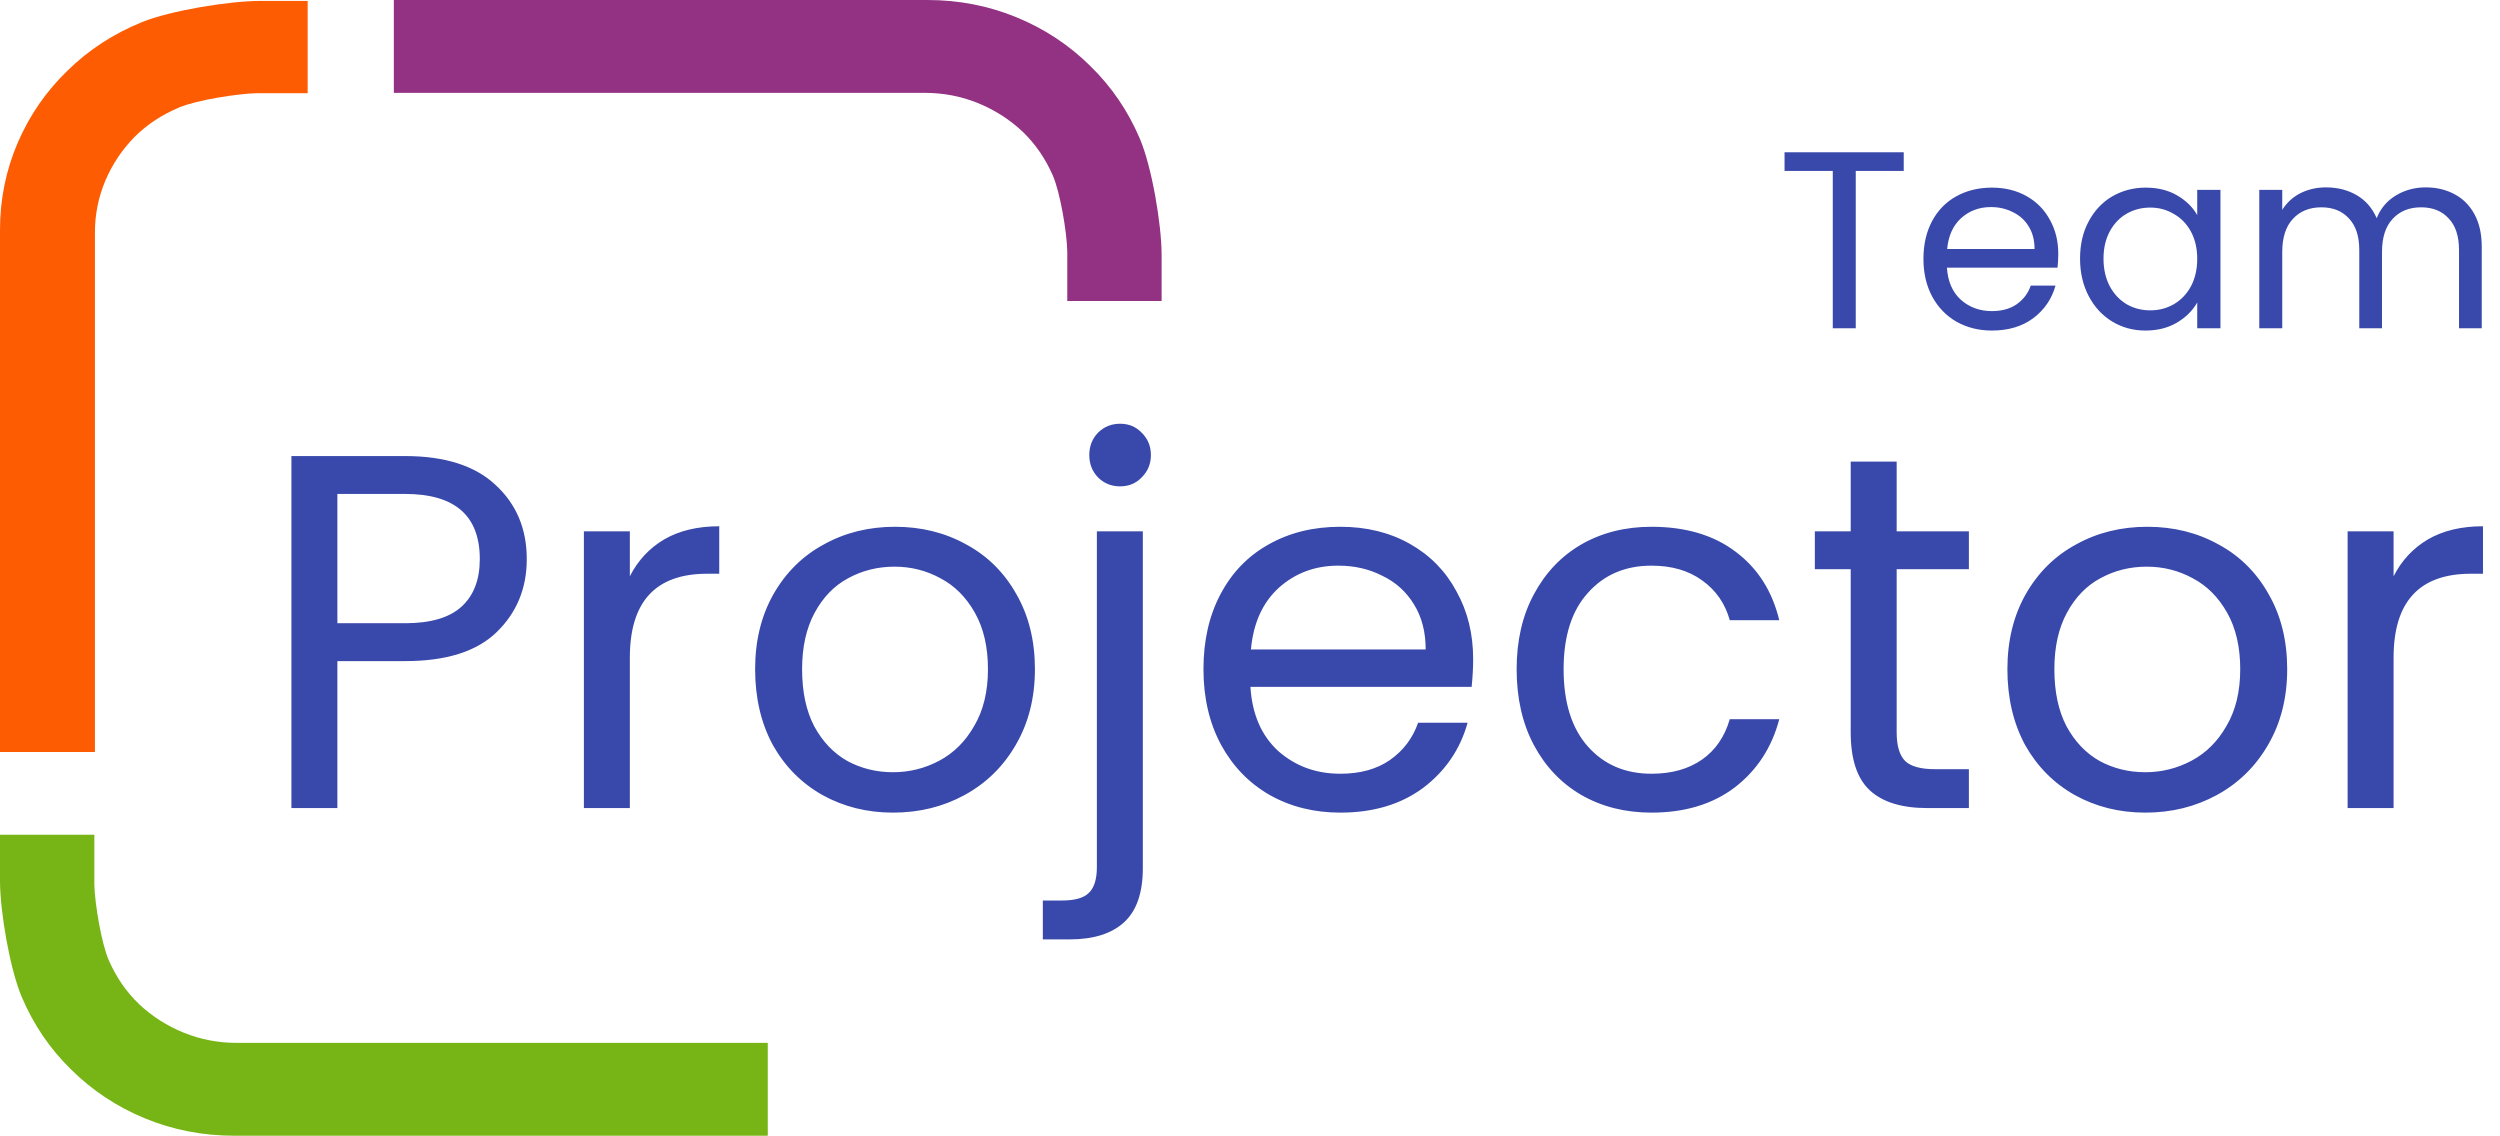<svg width="99" height="45" viewBox="0 0 99 45" fill="none" xmlns="http://www.w3.org/2000/svg">
<path d="M42.264 9.956C42.25 9.209 41.985 7.621 41.692 6.95C41.398 6.278 41 5.7 40.497 5.215C39.98 4.73 39.39 4.353 38.726 4.082C38.062 3.812 37.36 3.677 36.62 3.677C31.949 3.677 28.446 3.677 26.11 3.677C23.774 3.677 20.269 3.677 15.596 3.677V0H36.725C37.968 0 39.145 0.229 40.256 0.686C41.367 1.143 42.342 1.787 43.18 2.618C44.018 3.435 44.671 4.394 45.139 5.495C45.608 6.596 46 8.873 46 10.105V11.919H42.264C42.264 11.511 42.267 10.031 42.264 9.956Z" fill="#933183"/>
<path d="M3.736 35.019C3.75 35.767 4.015 37.354 4.308 38.026C4.602 38.697 5 39.276 5.503 39.76C6.02 40.245 6.61 40.623 7.274 40.893C7.938 41.163 8.64 41.298 9.38 41.298H30.404V44.975H9.275C8.032 44.975 6.855 44.747 5.744 44.289C4.633 43.832 3.659 43.188 2.82 42.357C1.982 41.54 1.329 40.581 0.861 39.48C0.393 38.379 0 36.102 0 34.87V33.056H3.736C3.736 33.464 3.733 34.944 3.736 35.019Z" fill="#76B515"/>
<path d="M12.184 3.691H10.178C9.413 3.705 7.791 3.964 7.104 4.251C6.417 4.538 5.826 4.927 5.331 5.42C4.835 5.925 4.449 6.503 4.173 7.152C3.897 7.801 3.759 8.488 3.759 9.213C3.759 11.954 3.759 14.01 3.759 15.381C3.759 18.581 3.759 23.38 3.759 29.78C3.362 29.78 0.14 29.78 0 29.78L0 9.11C0 7.894 0.234 6.742 0.701 5.655C1.168 4.569 1.826 3.615 2.676 2.795C3.511 1.975 4.492 1.336 5.617 0.878C6.743 0.42 9.07 0.036 10.33 0.036C10.463 0.036 12.184 0.036 12.184 0.036C12.184 1.046 12.184 2.914 12.184 3.691Z" fill="#FD5C02"/>
<path d="M20.86 22.14C20.86 23.3 20.46 24.267 19.66 25.04C18.873 25.8 17.667 26.18 16.04 26.18H13.36V32H11.54V18.06H16.04C17.613 18.06 18.807 18.44 19.62 19.2C20.447 19.96 20.86 20.94 20.86 22.14ZM16.04 24.68C17.053 24.68 17.8 24.46 18.28 24.02C18.76 23.58 19 22.953 19 22.14C19 20.42 18.013 19.56 16.04 19.56H13.36V24.68H16.04ZM24.942 22.82C25.262 22.193 25.715 21.707 26.302 21.36C26.902 21.013 27.629 20.84 28.482 20.84V22.72H28.002C25.962 22.72 24.942 23.827 24.942 26.04V32H23.122V21.04H24.942V22.82ZM35.363 32.18C34.336 32.18 33.403 31.947 32.563 31.48C31.736 31.013 31.083 30.353 30.603 29.5C30.136 28.633 29.903 27.633 29.903 26.5C29.903 25.38 30.143 24.393 30.623 23.54C31.116 22.673 31.783 22.013 32.623 21.56C33.463 21.093 34.403 20.86 35.443 20.86C36.483 20.86 37.423 21.093 38.263 21.56C39.103 22.013 39.763 22.667 40.243 23.52C40.736 24.373 40.983 25.367 40.983 26.5C40.983 27.633 40.73 28.633 40.223 29.5C39.73 30.353 39.056 31.013 38.203 31.48C37.35 31.947 36.403 32.18 35.363 32.18ZM35.363 30.58C36.016 30.58 36.63 30.427 37.203 30.12C37.776 29.813 38.236 29.353 38.583 28.74C38.943 28.127 39.123 27.38 39.123 26.5C39.123 25.62 38.95 24.873 38.603 24.26C38.256 23.647 37.803 23.193 37.243 22.9C36.683 22.593 36.076 22.44 35.423 22.44C34.756 22.44 34.143 22.593 33.583 22.9C33.036 23.193 32.596 23.647 32.263 24.26C31.93 24.873 31.763 25.62 31.763 26.5C31.763 27.393 31.923 28.147 32.243 28.76C32.576 29.373 33.016 29.833 33.563 30.14C34.11 30.433 34.71 30.58 35.363 30.58ZM44.356 19.26C44.009 19.26 43.716 19.14 43.476 18.9C43.249 18.66 43.136 18.367 43.136 18.02C43.136 17.673 43.249 17.38 43.476 17.14C43.716 16.9 44.009 16.78 44.356 16.78C44.703 16.78 44.989 16.9 45.216 17.14C45.456 17.38 45.576 17.673 45.576 18.02C45.576 18.367 45.456 18.66 45.216 18.9C44.989 19.14 44.703 19.26 44.356 19.26ZM45.256 34.38C45.256 35.353 45.009 36.067 44.516 36.52C44.023 36.973 43.303 37.2 42.356 37.2H41.296V35.66H42.056C42.563 35.66 42.916 35.56 43.116 35.36C43.329 35.16 43.436 34.82 43.436 34.34V21.04H45.256V34.38ZM58.337 26.1C58.337 26.447 58.317 26.813 58.277 27.2H49.517C49.584 28.28 49.95 29.127 50.617 29.74C51.297 30.34 52.117 30.64 53.077 30.64C53.864 30.64 54.517 30.46 55.037 30.1C55.57 29.727 55.944 29.233 56.157 28.62H58.117C57.824 29.673 57.237 30.533 56.357 31.2C55.477 31.853 54.383 32.18 53.077 32.18C52.037 32.18 51.103 31.947 50.277 31.48C49.464 31.013 48.824 30.353 48.357 29.5C47.89 28.633 47.657 27.633 47.657 26.5C47.657 25.367 47.883 24.373 48.337 23.52C48.79 22.667 49.423 22.013 50.237 21.56C51.063 21.093 52.01 20.86 53.077 20.86C54.117 20.86 55.037 21.087 55.837 21.54C56.637 21.993 57.25 22.62 57.677 23.42C58.117 24.207 58.337 25.1 58.337 26.1ZM56.457 25.72C56.457 25.027 56.303 24.433 55.997 23.94C55.69 23.433 55.27 23.053 54.737 22.8C54.217 22.533 53.637 22.4 52.997 22.4C52.077 22.4 51.29 22.693 50.637 23.28C49.997 23.867 49.63 24.68 49.537 25.72H56.457ZM60.059 26.5C60.059 25.367 60.286 24.38 60.739 23.54C61.193 22.687 61.819 22.027 62.619 21.56C63.433 21.093 64.359 20.86 65.399 20.86C66.746 20.86 67.853 21.187 68.719 21.84C69.599 22.493 70.179 23.4 70.459 24.56H68.499C68.313 23.893 67.946 23.367 67.399 22.98C66.866 22.593 66.199 22.4 65.399 22.4C64.359 22.4 63.519 22.76 62.879 23.48C62.239 24.187 61.919 25.193 61.919 26.5C61.919 27.82 62.239 28.84 62.879 29.56C63.519 30.28 64.359 30.64 65.399 30.64C66.199 30.64 66.866 30.453 67.399 30.08C67.933 29.707 68.299 29.173 68.499 28.48H70.459C70.166 29.6 69.579 30.5 68.699 31.18C67.819 31.847 66.719 32.18 65.399 32.18C64.359 32.18 63.433 31.947 62.619 31.48C61.819 31.013 61.193 30.353 60.739 29.5C60.286 28.647 60.059 27.647 60.059 26.5ZM75.108 22.54V29C75.108 29.533 75.221 29.913 75.448 30.14C75.674 30.353 76.068 30.46 76.628 30.46H77.968V32H76.328C75.314 32 74.554 31.767 74.048 31.3C73.541 30.833 73.288 30.067 73.288 29V22.54H71.868V21.04H73.288V18.28H75.108V21.04H77.968V22.54H75.108ZM84.953 32.18C83.926 32.18 82.993 31.947 82.153 31.48C81.326 31.013 80.673 30.353 80.193 29.5C79.726 28.633 79.493 27.633 79.493 26.5C79.493 25.38 79.733 24.393 80.213 23.54C80.706 22.673 81.373 22.013 82.213 21.56C83.053 21.093 83.993 20.86 85.033 20.86C86.073 20.86 87.013 21.093 87.853 21.56C88.693 22.013 89.353 22.667 89.833 23.52C90.326 24.373 90.573 25.367 90.573 26.5C90.573 27.633 90.32 28.633 89.813 29.5C89.32 30.353 88.646 31.013 87.793 31.48C86.939 31.947 85.993 32.18 84.953 32.18ZM84.953 30.58C85.606 30.58 86.219 30.427 86.793 30.12C87.366 29.813 87.826 29.353 88.173 28.74C88.533 28.127 88.713 27.38 88.713 26.5C88.713 25.62 88.54 24.873 88.193 24.26C87.846 23.647 87.393 23.193 86.833 22.9C86.273 22.593 85.666 22.44 85.013 22.44C84.346 22.44 83.733 22.593 83.173 22.9C82.626 23.193 82.186 23.647 81.853 24.26C81.519 24.873 81.353 25.62 81.353 26.5C81.353 27.393 81.513 28.147 81.833 28.76C82.166 29.373 82.606 29.833 83.153 30.14C83.7 30.433 84.299 30.58 84.953 30.58ZM94.786 22.82C95.106 22.193 95.559 21.707 96.146 21.36C96.746 21.013 97.472 20.84 98.326 20.84V22.72H97.846C95.806 22.72 94.786 23.827 94.786 26.04V32H92.966V21.04H94.786V22.82Z" fill="#3949AB"/>
<path d="M75.388 6.03V6.77H73.488V13H72.578V6.77H70.668V6.03H75.388ZM81.508 10.05C81.508 10.223 81.498 10.407 81.478 10.6H77.098C77.132 11.14 77.315 11.563 77.648 11.87C77.988 12.17 78.398 12.32 78.878 12.32C79.272 12.32 79.598 12.23 79.858 12.05C80.125 11.863 80.312 11.617 80.418 11.31H81.398C81.252 11.837 80.958 12.267 80.518 12.6C80.078 12.927 79.532 13.09 78.878 13.09C78.358 13.09 77.892 12.973 77.478 12.74C77.072 12.507 76.752 12.177 76.518 11.75C76.285 11.317 76.168 10.817 76.168 10.25C76.168 9.683 76.282 9.187 76.508 8.76C76.735 8.333 77.052 8.007 77.458 7.78C77.872 7.547 78.345 7.43 78.878 7.43C79.398 7.43 79.858 7.543 80.258 7.77C80.658 7.997 80.965 8.31 81.178 8.71C81.398 9.103 81.508 9.55 81.508 10.05ZM80.568 9.86C80.568 9.513 80.492 9.217 80.338 8.97C80.185 8.717 79.975 8.527 79.708 8.4C79.448 8.267 79.158 8.2 78.838 8.2C78.378 8.2 77.985 8.347 77.658 8.64C77.338 8.933 77.155 9.34 77.108 9.86H80.568ZM82.37 10.24C82.37 9.68 82.483 9.19 82.71 8.77C82.936 8.343 83.246 8.013 83.639 7.78C84.04 7.547 84.483 7.43 84.969 7.43C85.45 7.43 85.866 7.533 86.219 7.74C86.573 7.947 86.836 8.207 87.01 8.52V7.52H87.93V13H87.01V11.98C86.829 12.3 86.559 12.567 86.2 12.78C85.846 12.987 85.433 13.09 84.96 13.09C84.473 13.09 84.033 12.97 83.639 12.73C83.246 12.49 82.936 12.153 82.71 11.72C82.483 11.287 82.37 10.793 82.37 10.24ZM87.01 10.25C87.01 9.837 86.926 9.477 86.76 9.17C86.593 8.863 86.366 8.63 86.079 8.47C85.799 8.303 85.49 8.22 85.15 8.22C84.809 8.22 84.499 8.3 84.219 8.46C83.939 8.62 83.716 8.853 83.549 9.16C83.383 9.467 83.299 9.827 83.299 10.24C83.299 10.66 83.383 11.027 83.549 11.34C83.716 11.647 83.939 11.883 84.219 12.05C84.499 12.21 84.809 12.29 85.15 12.29C85.49 12.29 85.799 12.21 86.079 12.05C86.366 11.883 86.593 11.647 86.76 11.34C86.926 11.027 87.01 10.663 87.01 10.25ZM96.057 7.42C96.484 7.42 96.864 7.51 97.197 7.69C97.531 7.863 97.794 8.127 97.987 8.48C98.181 8.833 98.277 9.263 98.277 9.77V13H97.377V9.9C97.377 9.353 97.241 8.937 96.967 8.65C96.701 8.357 96.337 8.21 95.877 8.21C95.404 8.21 95.027 8.363 94.747 8.67C94.467 8.97 94.327 9.407 94.327 9.98V13H93.427V9.9C93.427 9.353 93.291 8.937 93.017 8.65C92.751 8.357 92.387 8.21 91.927 8.21C91.454 8.21 91.077 8.363 90.797 8.67C90.517 8.97 90.377 9.407 90.377 9.98V13H89.467V7.52H90.377V8.31C90.557 8.023 90.797 7.803 91.097 7.65C91.404 7.497 91.741 7.42 92.107 7.42C92.567 7.42 92.974 7.523 93.327 7.73C93.681 7.937 93.944 8.24 94.117 8.64C94.271 8.253 94.524 7.953 94.877 7.74C95.231 7.527 95.624 7.42 96.057 7.42Z" fill="#3949AB"/>
</svg>
